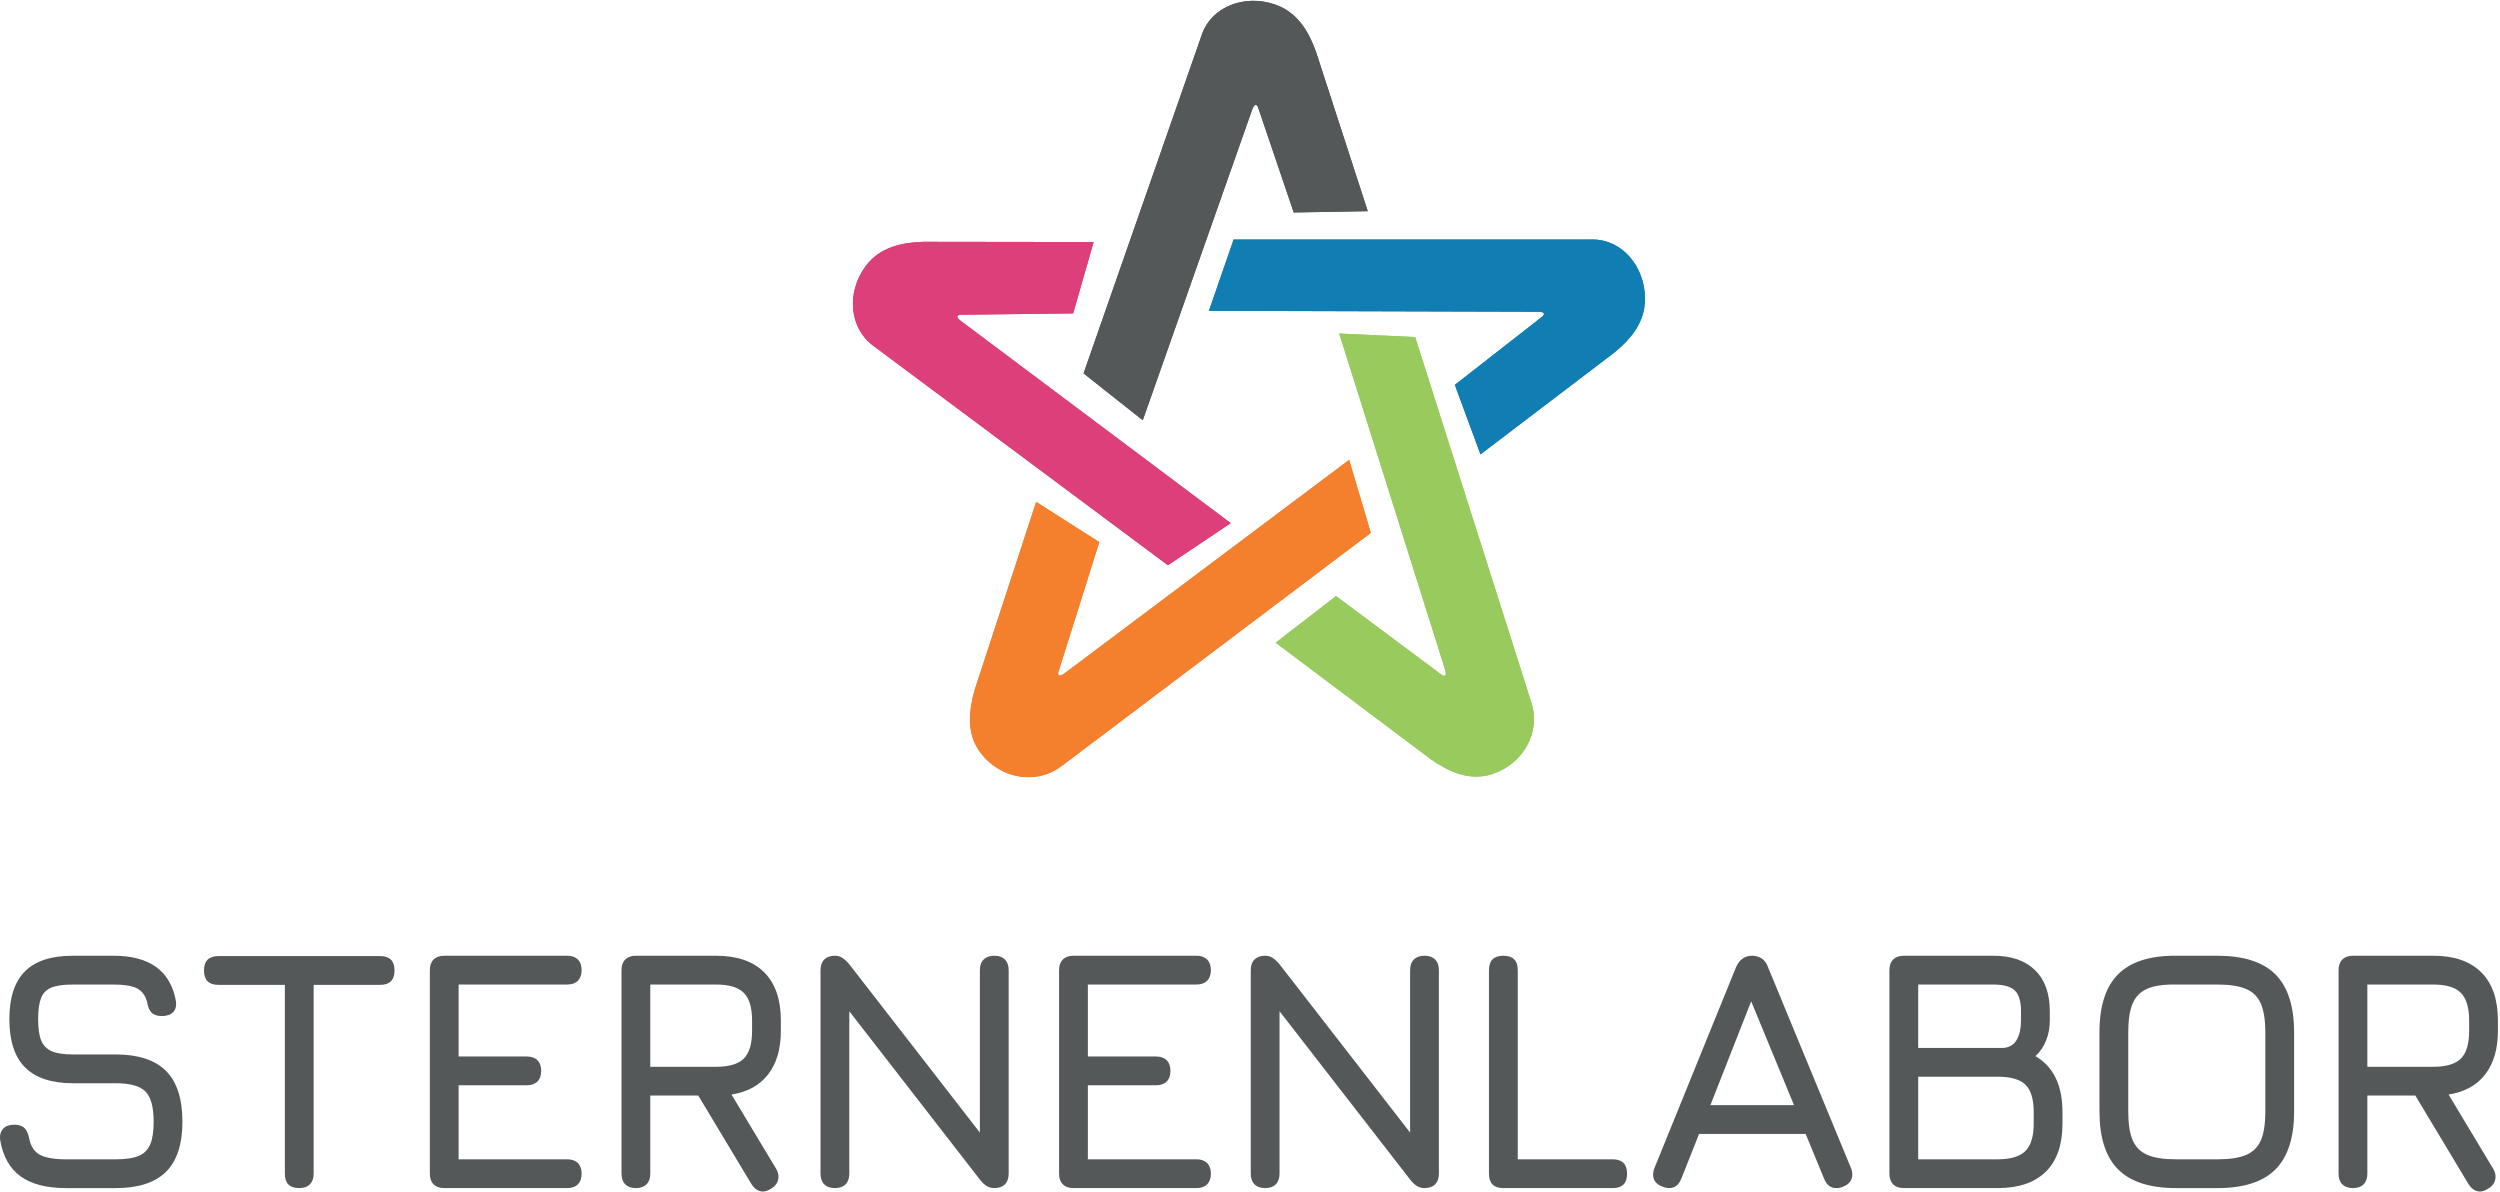 <?xml version="1.0" encoding="UTF-8" standalone="no"?><!DOCTYPE svg PUBLIC "-//W3C//DTD SVG 1.1//EN" "http://www.w3.org/Graphics/SVG/1.1/DTD/svg11.dtd"><svg width="100%" height="100%" viewBox="0 0 4817 2296" version="1.1" xmlns="http://www.w3.org/2000/svg" xmlns:xlink="http://www.w3.org/1999/xlink" xml:space="preserve" xmlns:serif="http://www.serif.com/" style="fill-rule:evenodd;clip-rule:evenodd;stroke-linejoin:round;stroke-miterlimit:1.414;"><g><path d="M39.5,2266.44c-20.917,-15.18 -34.017,-38.642 -39.3,-70.321c-0.879,-9.242 1.104,-16.388 5.954,-21.459c4.838,-5.054 11.875,-7.604 21.121,-7.604c8.796,0 15.408,2.092 19.817,6.283c4.391,4.188 7.479,11.121 9.241,20.796c3.075,14.967 10.009,25.313 20.796,31.029c10.788,5.726 27.625,8.605 50.517,8.605l95.087,0c19.371,0 34.23,-2.205 44.575,-6.609c10.346,-4.408 17.721,-11.77 22.129,-22.116c4.392,-10.342 6.592,-24.988 6.592,-43.925c0,-28.163 -5.275,-47.538 -15.837,-58.096c-10.571,-10.583 -29.721,-15.85 -57.459,-15.85l-81.871,0c-41.391,0 -72.208,-10.134 -92.454,-30.388c-20.246,-20.237 -30.379,-51.275 -30.379,-93.108c0,-41.371 10.009,-72.087 30.054,-92.1c20.017,-20.05 50.73,-30.071 92.109,-30.071l78.575,0c69.562,0 109.625,29.071 120.187,87.192c1.317,9.242 -0.442,16.387 -5.279,21.437c-4.85,5.079 -12.117,7.605 -21.792,7.605c-8.812,0 -15.408,-2.2 -19.812,-6.609c-4.408,-4.375 -7.254,-11.233 -8.588,-20.475c-3.52,-12.758 -10.125,-21.546 -19.8,-26.412c-9.687,-4.834 -24.666,-7.254 -44.916,-7.254l-78.575,0c-18.055,0 -31.8,1.987 -41.275,5.937c-9.467,3.95 -16.067,10.667 -19.796,20.154c-3.75,9.458 -5.621,23 -5.621,40.596c0,18.058 1.975,31.817 5.938,41.271c3.966,9.487 10.683,16.287 20.154,20.479c9.458,4.183 23.216,6.254 41.27,6.254l81.871,0c43.584,0 75.946,10.592 97.075,31.709c21.138,21.12 31.692,53.712 31.692,97.729c0,43.579 -10.554,75.846 -31.692,96.754c-21.129,20.9 -53.491,31.35 -97.075,31.35l-95.087,0c-37.859,0 -67.242,-7.604 -88.146,-22.783Z" style="fill:#545859;fill-rule:nonzero;"/><path d="M548.871,2261.5l0,-363.863l-128.1,0c-18.488,0 -27.742,-9.241 -27.742,-27.729c0,-18.487 9.254,-27.729 27.742,-27.729l311.683,0c18.484,0 27.729,9.242 27.729,27.729c0,18.488 -9.245,27.729 -27.729,27.729l-128.112,0l0,363.863c0,8.812 -2.417,15.637 -7.267,20.475c-4.854,4.833 -11.658,7.25 -20.463,7.25c-18.499,0 -27.741,-9.238 -27.741,-27.725Z" style="fill:#545859;fill-rule:nonzero;"/><path d="M1113.44,2241.02c4.854,4.837 7.266,11.658 7.266,20.475c0,8.812 -2.412,15.637 -7.266,20.475c-4.838,4.833 -11.659,7.25 -20.459,7.25l-237.066,0c-8.817,0 -15.625,-2.417 -20.475,-7.25c-4.838,-4.838 -7.25,-11.663 -7.25,-20.475l0,-392.238c0,-8.808 2.412,-15.637 7.25,-20.471c4.85,-4.837 11.658,-7.283 20.475,-7.283l237.066,0c8.8,0 15.621,2.446 20.459,7.283c4.854,4.834 7.266,11.663 7.266,20.471c0,8.817 -2.412,15.613 -7.266,20.475c-4.838,4.838 -11.659,7.255 -20.459,7.255l-209.325,0l0,138.674l131.405,0c8.8,0 15.62,2.421 20.475,7.259c4.833,4.858 7.249,11.658 7.249,20.467c0,8.812 -2.416,15.637 -7.249,20.474c-4.855,4.834 -11.675,7.259 -20.475,7.259l-131.405,0l0,142.646l209.325,0c8.8,0 15.621,2.416 20.459,7.254Z" style="fill:#545859;fill-rule:nonzero;"/><path d="M1449.1,1966.31c0,-24.637 -5.279,-42.341 -15.854,-53.146c-10.558,-10.775 -28.388,-16.174 -53.479,-16.174l-126.788,0l0,158.479l126.788,0c25.091,0 42.921,-5.296 53.479,-15.859c10.575,-10.558 15.854,-28.375 15.854,-53.466l0,-19.834Zm31.034,103.692c-16.296,21.121 -39.846,34.125 -70.655,38.958l86.509,143.938c2.629,4.408 3.945,9.246 3.945,14.537c0,9.7 -4.845,17.38 -14.52,23.104c-5.725,3.521 -10.784,5.296 -15.18,5.296c-8.816,0 -16.299,-4.866 -22.462,-14.537l-100.371,-167.067l-1.971,-3.312l-92.45,0l0,150.579c0,8.812 -2.429,15.637 -7.262,20.475c-4.854,4.833 -11.675,7.25 -20.475,7.25c-8.817,0 -15.625,-2.417 -20.475,-7.25c-4.838,-4.838 -7.254,-11.663 -7.254,-20.475l0,-392.238c0,-8.808 2.416,-15.637 7.254,-20.471c4.85,-4.837 11.658,-7.283 20.475,-7.283l154.525,0c40.492,0 71.417,10.692 92.775,32.029c21.35,21.359 32.017,52.284 32.017,92.775l0,19.834c0,34.766 -8.138,62.712 -24.425,83.858Z" style="fill:#545859;fill-rule:nonzero;"/><path d="M1936.23,1848.79c4.838,4.834 7.258,11.663 7.258,20.471l0,392.238c0,8.812 -2.42,15.637 -7.258,20.475c-4.846,4.833 -11.671,7.25 -20.471,7.25c-5.279,0 -10.133,-1.317 -14.525,-3.95c-4.408,-2.654 -8.817,-6.821 -13.217,-12.546l-251.575,-324.225l0,312.996c0,8.812 -2.437,15.637 -7.27,20.475c-4.85,4.833 -11.675,7.25 -20.475,7.25c-8.813,0 -15.625,-2.417 -20.475,-7.25c-4.834,-4.838 -7.255,-11.663 -7.255,-20.475l0,-392.238c0,-8.808 2.421,-15.637 7.255,-20.471c4.85,-4.837 11.662,-7.283 20.475,-7.283c5.283,0 10.008,1.346 14.2,3.975c4.183,2.633 8.695,6.825 13.545,12.55l251.575,324.225l0,-312.996c0,-8.808 2.417,-15.637 7.267,-20.471c4.838,-4.837 11.663,-7.283 20.475,-7.283c8.8,0 15.625,2.446 20.471,7.283Z" style="fill:#545859;fill-rule:nonzero;"/><path d="M2325.88,2241.02c4.85,4.837 7.271,11.658 7.271,20.475c0,8.812 -2.421,15.637 -7.271,20.475c-4.833,4.833 -11.662,7.25 -20.458,7.25l-237.067,0c-8.812,0 -15.625,-2.417 -20.471,-7.25c-4.837,-4.838 -7.258,-11.663 -7.258,-20.475l0,-392.238c0,-8.808 2.421,-15.637 7.258,-20.471c4.846,-4.837 11.659,-7.283 20.471,-7.283l237.067,0c8.796,0 15.625,2.446 20.458,7.283c4.85,4.834 7.271,11.663 7.271,20.471c0,8.817 -2.421,15.613 -7.271,20.475c-4.833,4.838 -11.662,7.255 -20.458,7.255l-209.325,0l0,138.674l131.408,0c8.796,0 15.621,2.421 20.471,7.259c4.833,4.858 7.254,11.658 7.254,20.467c0,8.812 -2.421,15.637 -7.254,20.474c-4.85,4.834 -11.675,7.259 -20.471,7.259l-131.408,0l0,142.646l209.325,0c8.796,0 15.625,2.416 20.458,7.254Z" style="fill:#545859;fill-rule:nonzero;"/><path d="M2765.2,1848.79c4.838,4.834 7.25,11.663 7.25,20.471l0,392.238c0,8.812 -2.412,15.637 -7.25,20.475c-4.837,4.833 -11.662,7.25 -20.475,7.25c-5.266,0 -10.104,-1.317 -14.512,-3.95c-4.404,-2.654 -8.813,-6.821 -13.217,-12.546l-251.571,-324.225l0,312.996c0,8.812 -2.45,15.637 -7.283,20.475c-4.863,4.833 -11.688,7.25 -20.475,7.25c-8.817,0 -15.621,-2.417 -20.475,-7.25c-4.838,-4.838 -7.254,-11.663 -7.254,-20.475l0,-392.238c0,-8.808 2.416,-15.637 7.254,-20.471c4.854,-4.837 11.658,-7.283 20.475,-7.283c5.291,0 10.021,1.346 14.212,3.975c4.167,2.633 8.679,6.825 13.546,12.55l251.571,324.225l0,-312.996c0,-8.808 2.417,-15.637 7.254,-20.471c4.838,-4.837 11.663,-7.283 20.475,-7.283c8.813,0 15.638,2.446 20.475,7.283Z" style="fill:#545859;fill-rule:nonzero;"/><path d="M2868.94,2261.5l0,-392.238c0,-18.483 9.246,-27.754 27.729,-27.754c18.487,0 27.758,9.271 27.758,27.754l0,364.509l182.896,0c18.488,0 27.729,9.237 27.729,27.729c0,18.487 -9.241,27.725 -27.729,27.725l-210.654,0c-18.483,0 -27.729,-9.238 -27.729,-27.725Z" style="fill:#545859;fill-rule:nonzero;"/><path d="M3295.57,2129.43l161.133,0l-82.546,-200.095l-78.587,200.095Zm273.392,134.046c0,10.563 -5.967,18.271 -17.842,23.108c-3.975,1.746 -8.383,2.634 -13.221,2.634c-10.558,0 -18.271,-5.938 -23.108,-17.842l-35.65,-86.487l-205.363,0l-34.341,86.487c-4.834,11.904 -12.542,17.842 -23.109,17.842c-4.404,0 -8.592,-0.888 -12.542,-2.634c-12.333,-4.404 -18.487,-12.116 -18.487,-23.108c0,-4.858 0.887,-9.262 2.633,-13.217l157.154,-386.966c6.613,-14.509 16.955,-21.792 31.067,-21.792l1.284,0c14.541,0.888 24.237,8.167 29.074,21.792l159.792,386.966c1.75,3.955 2.659,8.359 2.659,13.217Z" style="fill:#545859;fill-rule:nonzero;"/><path d="M3918.53,2142.62c0,-24.633 -5.267,-42.15 -15.854,-52.5c-10.558,-10.317 -28.371,-15.504 -53.471,-15.504l-153.204,0l0,159.15l153.204,0c24.642,0 42.346,-5.296 53.15,-15.855c10.775,-10.562 16.175,-28.187 16.175,-52.82l0,-22.471Zm-222.529,-123.488l165.083,0c11.446,-1.316 19.805,-6.687 25.092,-16.171c5.271,-9.462 7.904,-21.658 7.904,-36.654l0,-17.808c0,-18.917 -3.954,-32.25 -11.875,-39.954c-7.9,-7.717 -21.791,-11.558 -41.596,-11.558l-144.608,0l0,122.145Zm277.988,123.488l0,22.471c0,40.483 -10.667,71.308 -32.03,92.425c-21.333,21.141 -52.287,31.704 -92.754,31.704l-180.937,0c-8.809,0 -15.638,-2.417 -20.471,-7.25c-4.838,-4.838 -7.254,-11.663 -7.254,-20.475l0,-392.238c0,-8.808 2.416,-15.637 7.254,-20.471c4.833,-4.837 11.662,-7.283 20.471,-7.283l172.341,0c34.767,0 61.638,9.271 80.559,27.754c18.912,18.488 28.396,44.9 28.396,79.242l0,17.808c0,14.109 -2.446,27.084 -7.284,38.963c-4.833,11.904 -11.662,21.792 -20.446,29.716c34.763,20.259 52.155,56.134 52.155,107.634Z" style="fill:#545859;fill-rule:nonzero;"/><path d="M4272.38,2233.77c24.209,0 42.833,-2.879 55.792,-8.605c13,-5.716 22.375,-15.066 28.083,-28.05c5.708,-12.979 8.584,-31.591 8.584,-55.804l0,-151.891c0,-23.75 -2.876,-42.238 -8.584,-55.459c-5.708,-13.191 -15.167,-22.675 -28.416,-28.4c-13.209,-5.695 -31.713,-8.57 -55.459,-8.57l-79.25,0c-23.75,-0.425 -42.233,2.208 -55.45,7.929c-13.221,5.721 -22.679,15.179 -28.375,28.4c-5.75,13.191 -8.6,31.679 -8.6,55.458l0,152.533c0,24.213 2.85,42.825 8.6,55.804c5.696,12.984 15.046,22.334 28.05,28.05c12.979,5.726 31.608,8.605 55.775,8.605l79.25,0Zm-191.15,19.475c-23.996,-23.988 -35.979,-61.313 -35.979,-111.934l0,-152.533c0,-50.625 12.087,-87.946 36.321,-111.937c24.183,-23.992 61.395,-35.763 111.558,-35.334l79.25,0c50.625,0 87.917,12.013 111.958,36.004c23.959,23.992 35.959,61.313 35.959,111.909l0,151.891c0,50.621 -12,87.946 -35.959,111.934c-24.041,23.996 -61.333,35.979 -111.958,35.979l-79.25,0c-50.612,0 -87.913,-11.983 -111.9,-35.979Z" style="fill:#545859;fill-rule:nonzero;"/><path d="M4757.54,1966.31c0,-24.637 -5.25,-42.341 -15.834,-53.146c-10.583,-10.775 -28.375,-16.174 -53.499,-16.174l-126.792,0l0,158.479l126.792,0c25.124,0 42.916,-5.296 53.499,-15.859c10.584,-10.558 15.834,-28.375 15.834,-53.466l0,-19.834Zm31.041,103.692c-16.333,21.121 -39.875,34.125 -70.624,38.958l86.458,143.938c2.624,4.408 3.958,9.246 3.958,14.537c0,9.7 -4.833,17.38 -14.5,23.104c-5.75,3.521 -10.792,5.296 -15.208,5.296c-8.834,0 -16.292,-4.866 -22.459,-14.537l-100.375,-167.067l-1.958,-3.312l-92.458,0l0,150.579c0,8.812 -2.459,15.637 -7.292,20.475c-4.834,4.833 -11.625,7.25 -20.459,7.25c-8.833,0 -15.625,-2.417 -20.457,-7.25c-4.834,-4.838 -7.25,-11.663 -7.25,-20.475l0,-392.238c0,-8.808 2.416,-15.637 7.25,-20.471c4.832,-4.837 11.624,-7.283 20.457,-7.283l154.543,0c40.458,0 71.416,10.692 92.75,32.029c21.375,21.359 32.041,52.284 32.041,92.775l0,19.834c0,34.766 -8.125,62.712 -24.417,83.858Z" style="fill:#545859;fill-rule:nonzero;"/><path d="M3109.72,679.904c30.55,-24.8 59.891,-57.287 59.891,-103.904c0,-63.225 -44.958,-114.492 -100.412,-114.492l-692.229,0l-47.546,137.359l634.071,1.8c18.512,0 8.896,8.812 8.896,8.812l-169.167,132.088l49.358,133.916l257.138,-195.579Z" style="fill:#107eb3;fill-rule:nonzero;"/><path d="M2535.61,99.642c-13.387,-36.996 -34.391,-75.446 -78.408,-90.817c-59.738,-20.854 -122.912,4.725 -141.179,57.096l-228.2,653.533l114.046,90.225l210.666,-598.129c6.142,-17.463 11.259,-5.429 11.259,-5.429l68.987,203.266l142.621,-2.499l-99.792,-307.246Z" style="fill:#545859;fill-rule:nonzero;"/><path d="M1779.3,465.917c-39.859,1.266 -83.363,9.295 -111.242,46.754c-37.746,50.7 -31.5,119.296 14.017,153.179l568.242,423.242l121.054,-81.117l-519.404,-389.092c-15.221,-11.337 -1.984,-12.437 -1.984,-12.437l217.746,-2.554l39.454,-137.517l-327.883,-0.458Z" style="fill:#dc3f79;fill-rule:nonzero;"/><path d="M2755.96,1462.22c33.534,23.592 74.055,43.604 118.492,29.529c60.242,-19.183 94.5,-80.504 76.525,-137.004l-224.196,-705.263l-146.354,-6.85l203.692,646.663c6.045,18.775 -5.504,11.55 -5.504,11.55l-204.371,-152.346l-116.234,89.846l297.95,223.875Z" style="fill:#98ca5d;fill-rule:nonzero;"/><path d="M1878.24,1328.52c-11.396,39.741 -17.117,84.717 10.975,121.879c38.087,50.517 107.691,62.225 155.45,26.196l596.62,-449.867l-41.787,-140.633l-547.533,410.692c-15.909,12.037 -12.871,-1.263 -12.871,-1.263l78.966,-250.929l-121.57,-77.542l-118.25,361.467Z" style="fill:#f4802d;fill-rule:nonzero;"/><path d="M3109.72,679.904c30.55,-24.8 59.891,-57.287 59.891,-103.904c0,-63.225 -44.958,-114.492 -100.412,-114.492l-692.229,0l-47.546,137.359l634.071,1.8c18.512,0 8.896,8.812 8.896,8.812l-169.167,132.088l49.358,133.916l257.138,-195.579Z" style="fill:#107eb3;fill-rule:nonzero;"/><path d="M2535.61,99.642c-13.387,-36.996 -34.391,-75.446 -78.408,-90.817c-59.738,-20.854 -122.912,4.725 -141.179,57.096l-228.2,653.533l114.046,90.225l210.666,-598.129c6.142,-17.463 11.259,-5.429 11.259,-5.429l68.987,203.266l142.621,-2.499l-99.792,-307.246Z" style="fill:#545859;fill-rule:nonzero;"/><path d="M1779.3,465.917c-39.859,1.266 -83.363,9.295 -111.242,46.754c-37.746,50.7 -31.5,119.296 14.017,153.179l568.242,423.242l121.054,-81.117l-519.404,-389.092c-15.221,-11.337 -1.984,-12.437 -1.984,-12.437l217.746,-2.554l39.454,-137.517l-327.883,-0.458Z" style="fill:#dc3f79;fill-rule:nonzero;"/><path d="M2755.96,1462.22c33.534,23.592 74.055,43.604 118.492,29.529c60.242,-19.183 94.5,-80.504 76.525,-137.004l-224.196,-705.263l-146.354,-6.85l203.692,646.663c6.045,18.775 -5.504,11.55 -5.504,11.55l-204.371,-152.346l-116.234,89.846l297.95,223.875Z" style="fill:#98ca5d;fill-rule:nonzero;"/><path d="M1878.24,1328.52c-11.396,39.741 -17.117,84.717 10.975,121.879c38.087,50.517 107.691,62.225 155.45,26.196l596.62,-449.867l-41.787,-140.633l-547.533,410.692c-15.909,12.037 -12.871,-1.263 -12.871,-1.263l78.966,-250.929l-121.57,-77.542l-118.25,361.467Z" style="fill:#f4802d;fill-rule:nonzero;"/></g></svg>